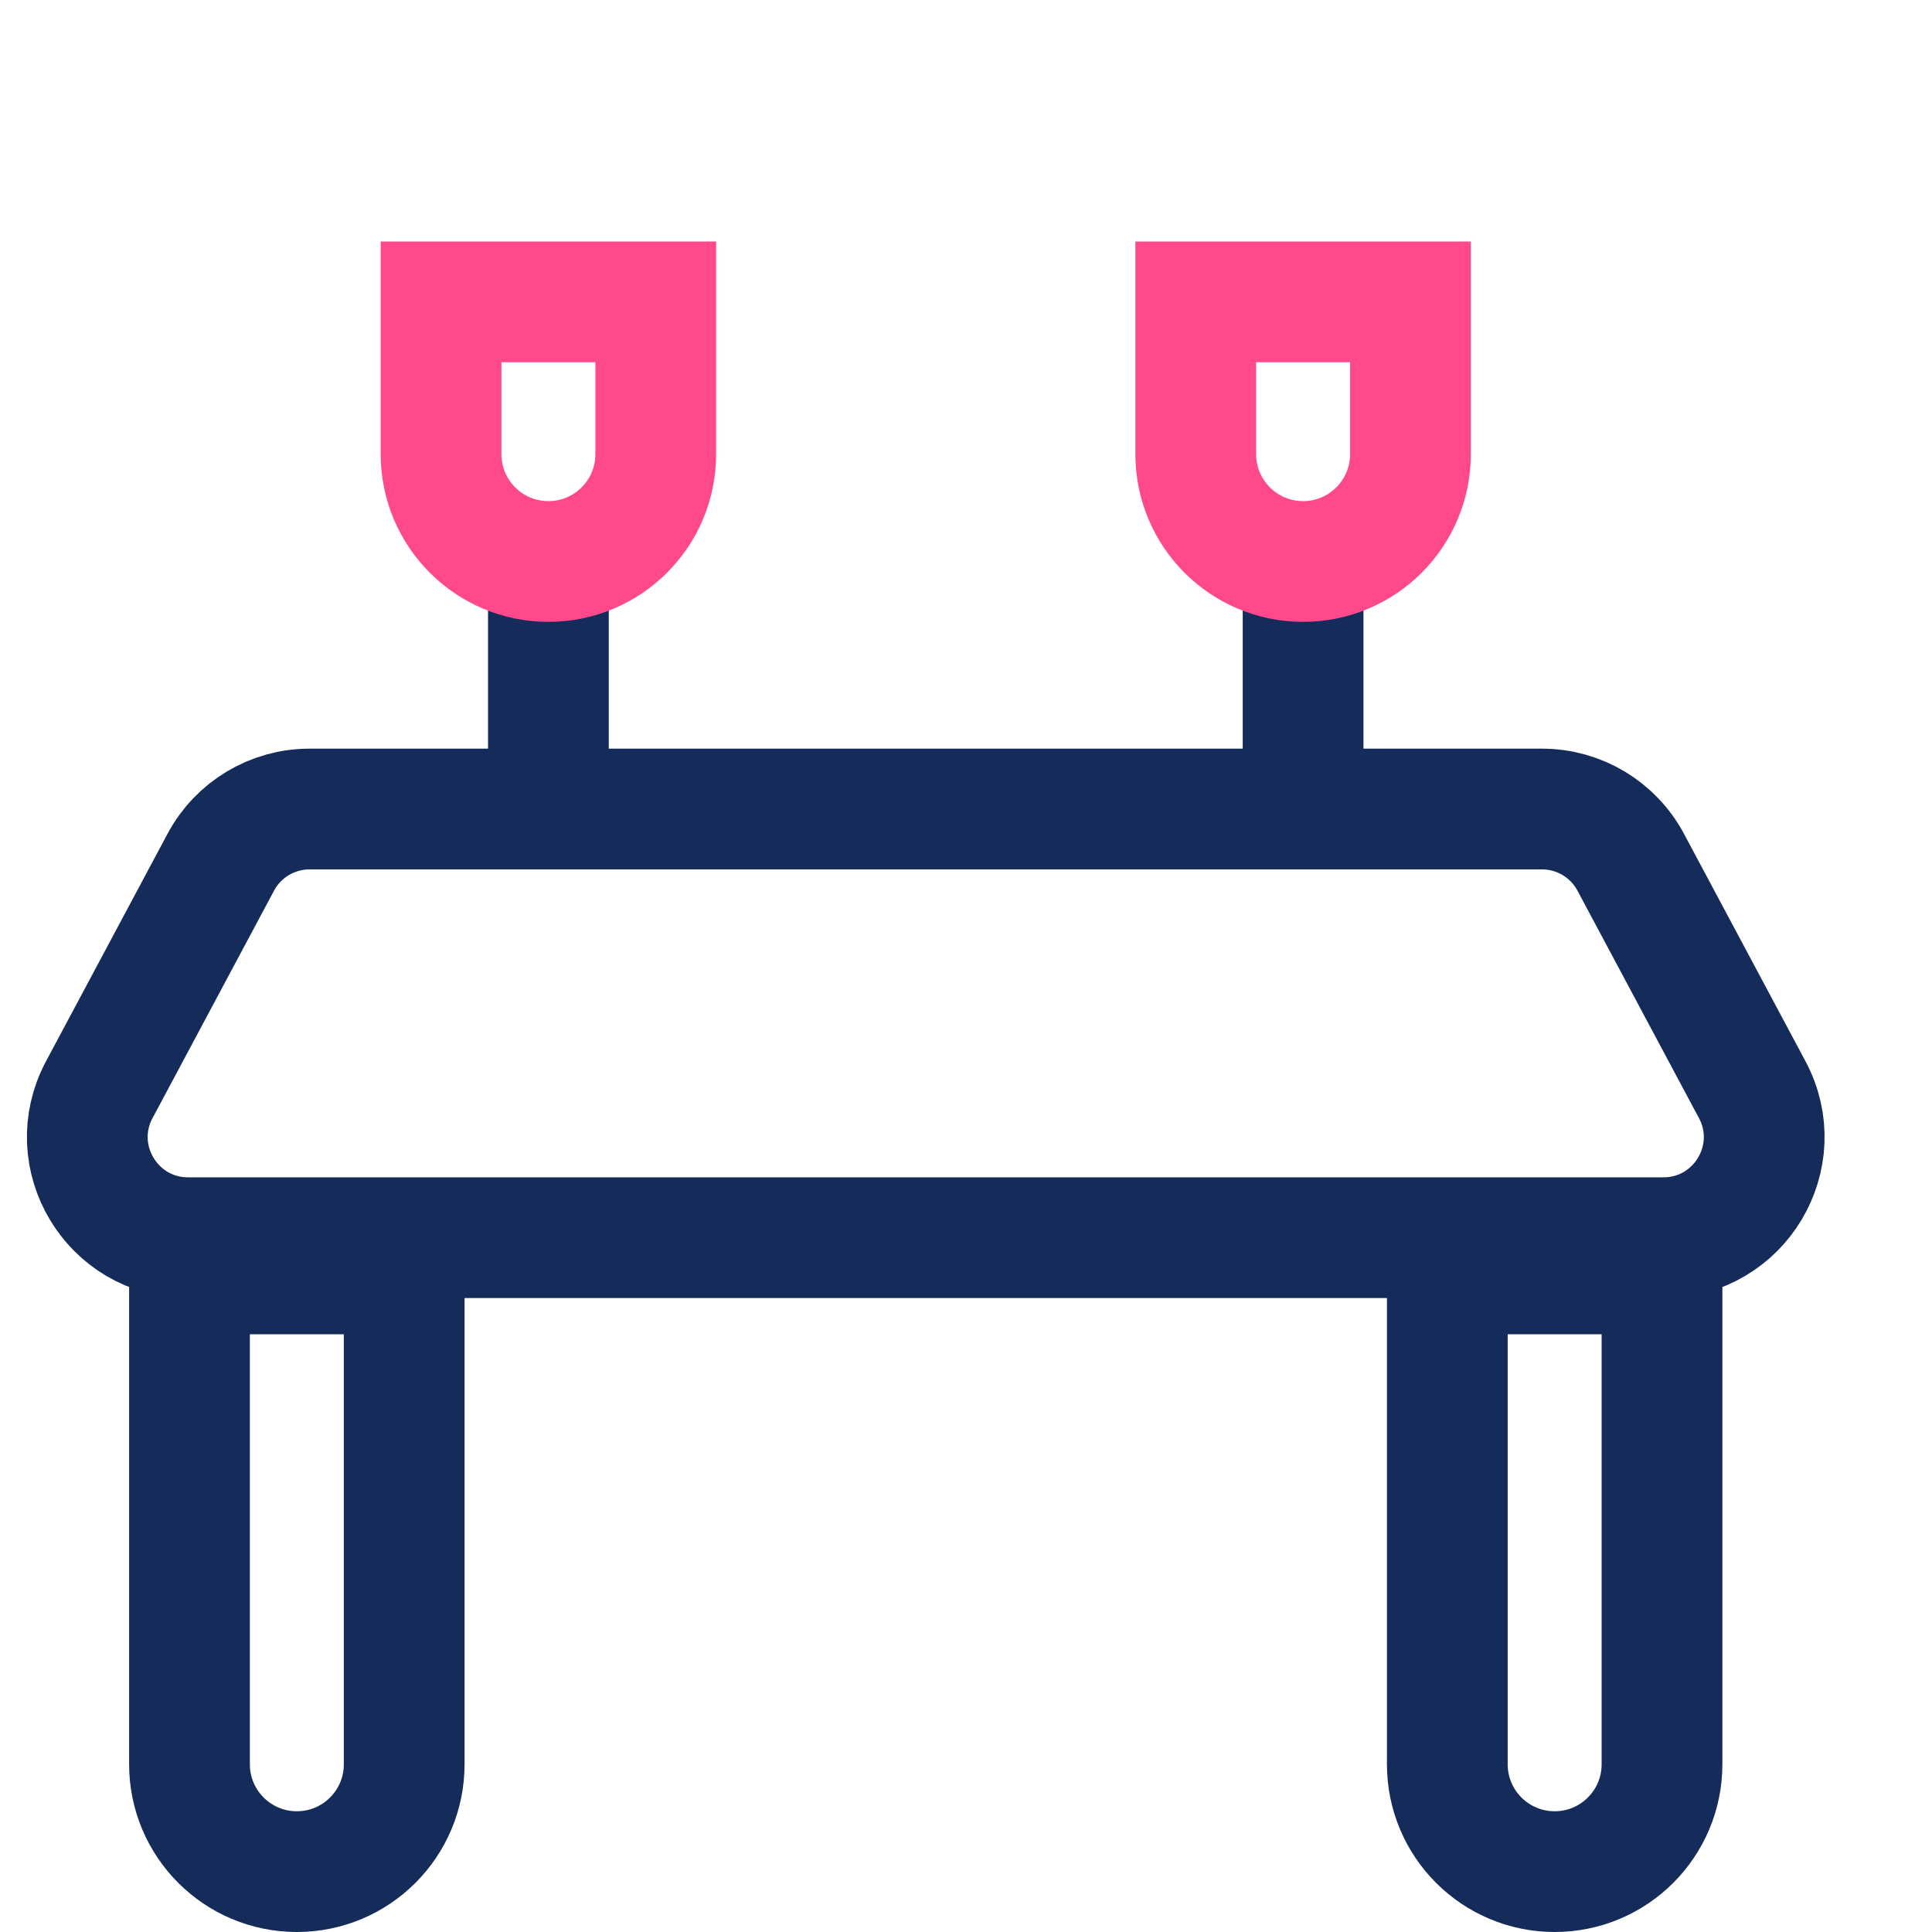 <svg width="48" height="48" viewBox="0 0 48 48" fill="none" xmlns="http://www.w3.org/2000/svg">
<g clip-path="url(#clip0)">
<path d="M5.485 21.422C5.92 20.608 6.767 20.1 7.69 20.1H38.31C39.233 20.1 40.081 20.608 40.515 21.422L43.533 27.072C44.423 28.737 43.216 30.75 41.328 30.75H4.672C2.784 30.75 1.577 28.737 2.467 27.072L5.485 21.422Z" stroke="#152C5B" stroke-width="3"/>
<path d="M4.708 31.65H10.042V43.833C10.042 45.306 8.848 46.5 7.375 46.5C5.902 46.5 4.708 45.306 4.708 43.833V31.65Z" stroke="#152C5B" stroke-width="3"/>
<path d="M35.958 31.65H41.292V43.833C41.292 45.306 40.098 46.5 38.625 46.5C37.152 46.5 35.958 45.306 35.958 43.833V31.65Z" stroke="#152C5B" stroke-width="3"/>
<path d="M13.625 18.6V14.4" stroke="#152C5B" stroke-width="3" stroke-linecap="round" stroke-linejoin="round"/>
<path d="M32.375 18.6V14.4" stroke="#152C5B" stroke-width="3" stroke-linecap="round" stroke-linejoin="round"/>
<path d="M10.958 7.5H16.292V11.283C16.292 12.756 15.098 13.95 13.625 13.95C12.152 13.95 10.958 12.756 10.958 11.283V7.5Z" stroke="#FF498B" stroke-width="3"/>
<path d="M29.708 7.5H35.042V11.283C35.042 12.756 33.848 13.95 32.375 13.95C30.902 13.95 29.708 12.756 29.708 11.283V7.5Z" stroke="#FF498B" stroke-width="3"/>
</g>
<defs>
<clipPath id="clip0">
<rect width="48" height="48" fill="white"/>
</clipPath>
</defs>
</svg>
